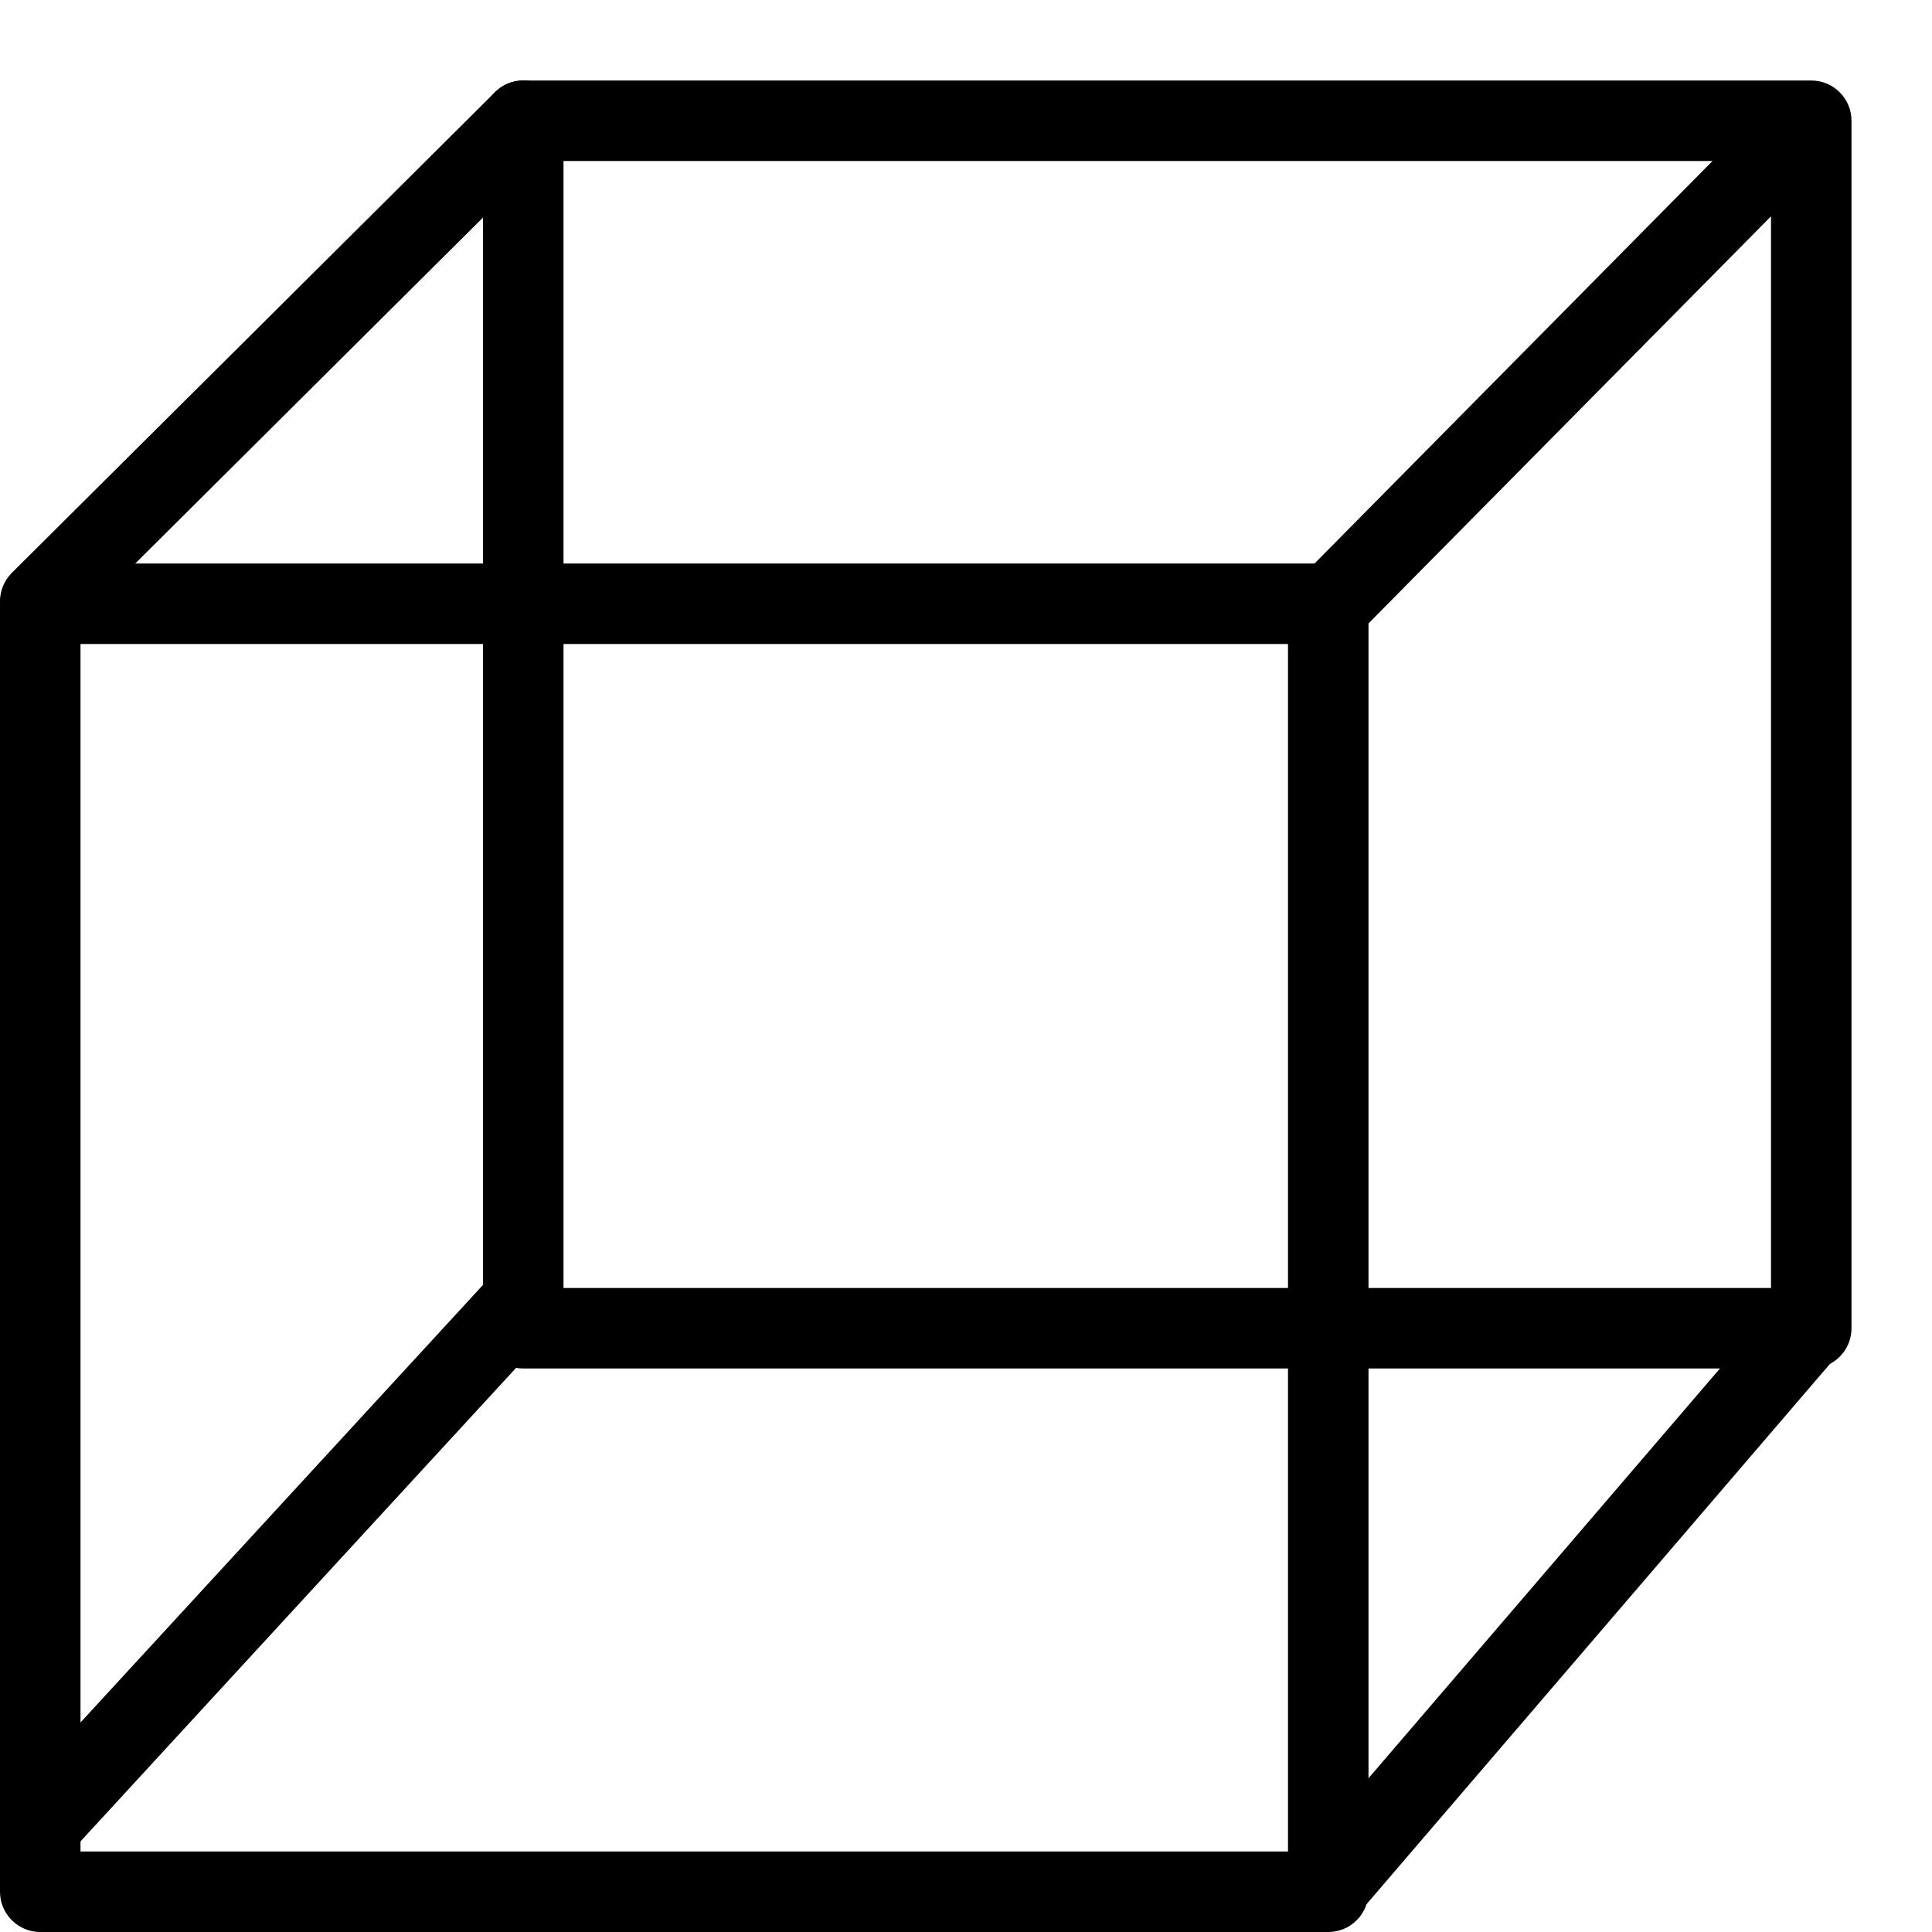 <?xml version="1.0" encoding="iso-8859-1"?>
<!-- Generator: Adobe Illustrator 19.1.0, SVG Export Plug-In . SVG Version: 6.00 Build 0)  -->
<!DOCTYPE svg PUBLIC "-//W3C//DTD SVG 1.1 Tiny//EN" "http://www.w3.org/Graphics/SVG/1.1/DTD/svg11-tiny.dtd">
<svg version="1.1" baseProfile="tiny" id="Layer_1" xmlns="http://www.w3.org/2000/svg" xmlns:xlink="http://www.w3.org/1999/xlink"
	 x="0px" y="0px" viewBox="0 0 24 24" xml:space="preserve">
<g>
	<g>
		<path d="M16.5,24h-16C0.224,24,0,23.776,0,23.5v-16C0,7.224,0.224,7,0.5,7h16C16.776,7,17,7.224,17,7.5v16
			C17,23.776,16.776,24,16.5,24z M1,23h15V8H1V23z"/>
	</g>
	<g>
		<path d="M22.5,17h-16C6.224,17,6,16.776,6,16.5v-15C6,1.224,6.224,1,6.5,1h16C22.776,1,23,1.224,23,1.5v15
			C23,16.776,22.776,17,22.5,17z M7,16h15V2H7V16z"/>
	</g>
	<g>
		<rect x="3.05" y="14.869" transform="matrix(0.736 0.677 -0.677 0.736 14.047 2.708)" width="1" height="9.014"/>
	</g>
	<g>
		<rect x="18.924" y="15.379" transform="matrix(0.759 0.651 -0.651 0.759 17.726 -7.822)" width="1" height="9.281"/>
	</g>
	<g>
		<path d="M0.5,7.969c-0.128,0-0.257-0.049-0.354-0.147c-0.195-0.196-0.194-0.512,0.002-0.707l6-5.969
			C6.343,0.95,6.66,0.951,6.854,1.147C7.049,1.343,7.048,1.66,6.853,1.854l-6,5.969C0.755,7.92,0.627,7.969,0.5,7.969z"/>
	</g>
	<g>
		<rect x="18.752" y="0.497" transform="matrix(0.711 0.703 -0.703 0.711 8.91 -12.163)" width="1" height="8.524"/>
	</g>
</g>
</svg>
